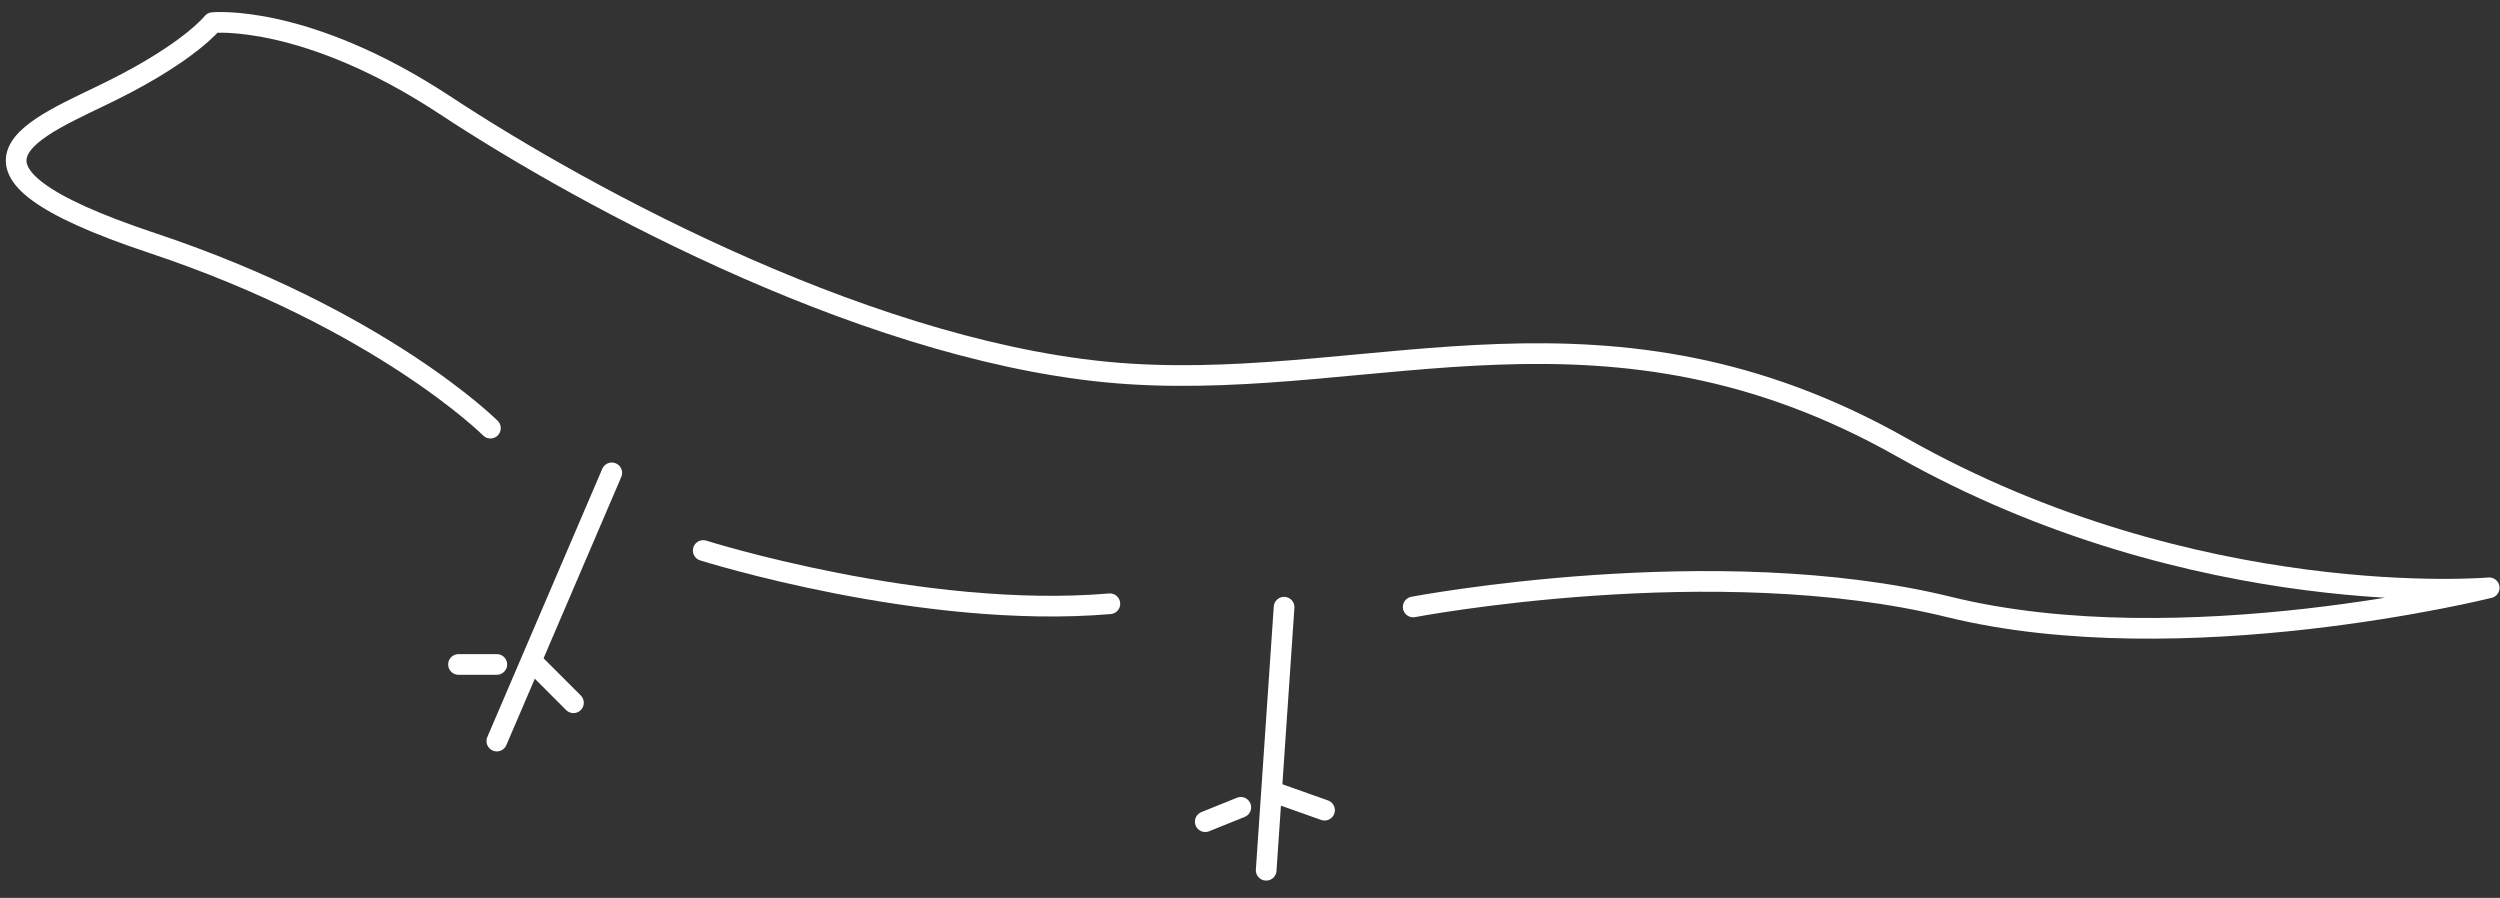<svg width="142" height="51" viewBox="0 0 142 51" fill="none" xmlns="http://www.w3.org/2000/svg">
<rect x="0" y="0" width="142" height="51" fill="#333333" stroke="none"/>
<path d="M80.269 34.475C80.269 34.475 97.422 31.211 110.699 34.475C123.976 37.74 141.387 33.387 141.387 33.387C141.387 33.387 124.702 34.838 108.017 25.407C91.332 15.976 78.274 22.143 64.128 21.236C49.982 20.329 33.297 11.261 25.317 6.002C17.337 0.742 12.078 1.286 12.078 1.286C12.078 1.286 10.809 2.919 6.456 5.095C2.103 7.271 -4.426 9.448 8.632 13.8C21.69 18.153 27.856 24.319 27.856 24.319" stroke="white" stroke-width="1.174" stroke-miterlimit="10" stroke-linecap="round" stroke-linejoin="round"/>
<path d="M39.943 31.269C39.943 31.269 52.383 35.201 63.041 34.294" stroke="white" stroke-width="1.174" stroke-miterlimit="10" stroke-linecap="round" stroke-linejoin="round"/>
<path d="M34.749 26.859L28.22 42.093" stroke="white" stroke-width="1.174" stroke-miterlimit="10" stroke-linecap="round" stroke-linejoin="round"/>
<path d="M28.219 37.741H26.043" stroke="white" stroke-width="1.174" stroke-miterlimit="10" stroke-linecap="round" stroke-linejoin="round"/>
<path d="M30.396 37.741L32.572 39.917" stroke="white" stroke-width="1.174" stroke-miterlimit="10" stroke-linecap="round" stroke-linejoin="round"/>
<path d="M72.936 34.489L71.919 49.43" stroke="white" stroke-width="1.174" stroke-miterlimit="10" stroke-linecap="round" stroke-linejoin="round"/>
<path d="M70.477 45.857L68.458 46.671" stroke="white" stroke-width="1.174" stroke-miterlimit="10" stroke-linecap="round" stroke-linejoin="round"/>
<path d="M72.496 45.045L75.234 46.018" stroke="white" stroke-width="1.174" stroke-miterlimit="10" stroke-linecap="round" stroke-linejoin="round"/>
</svg>
